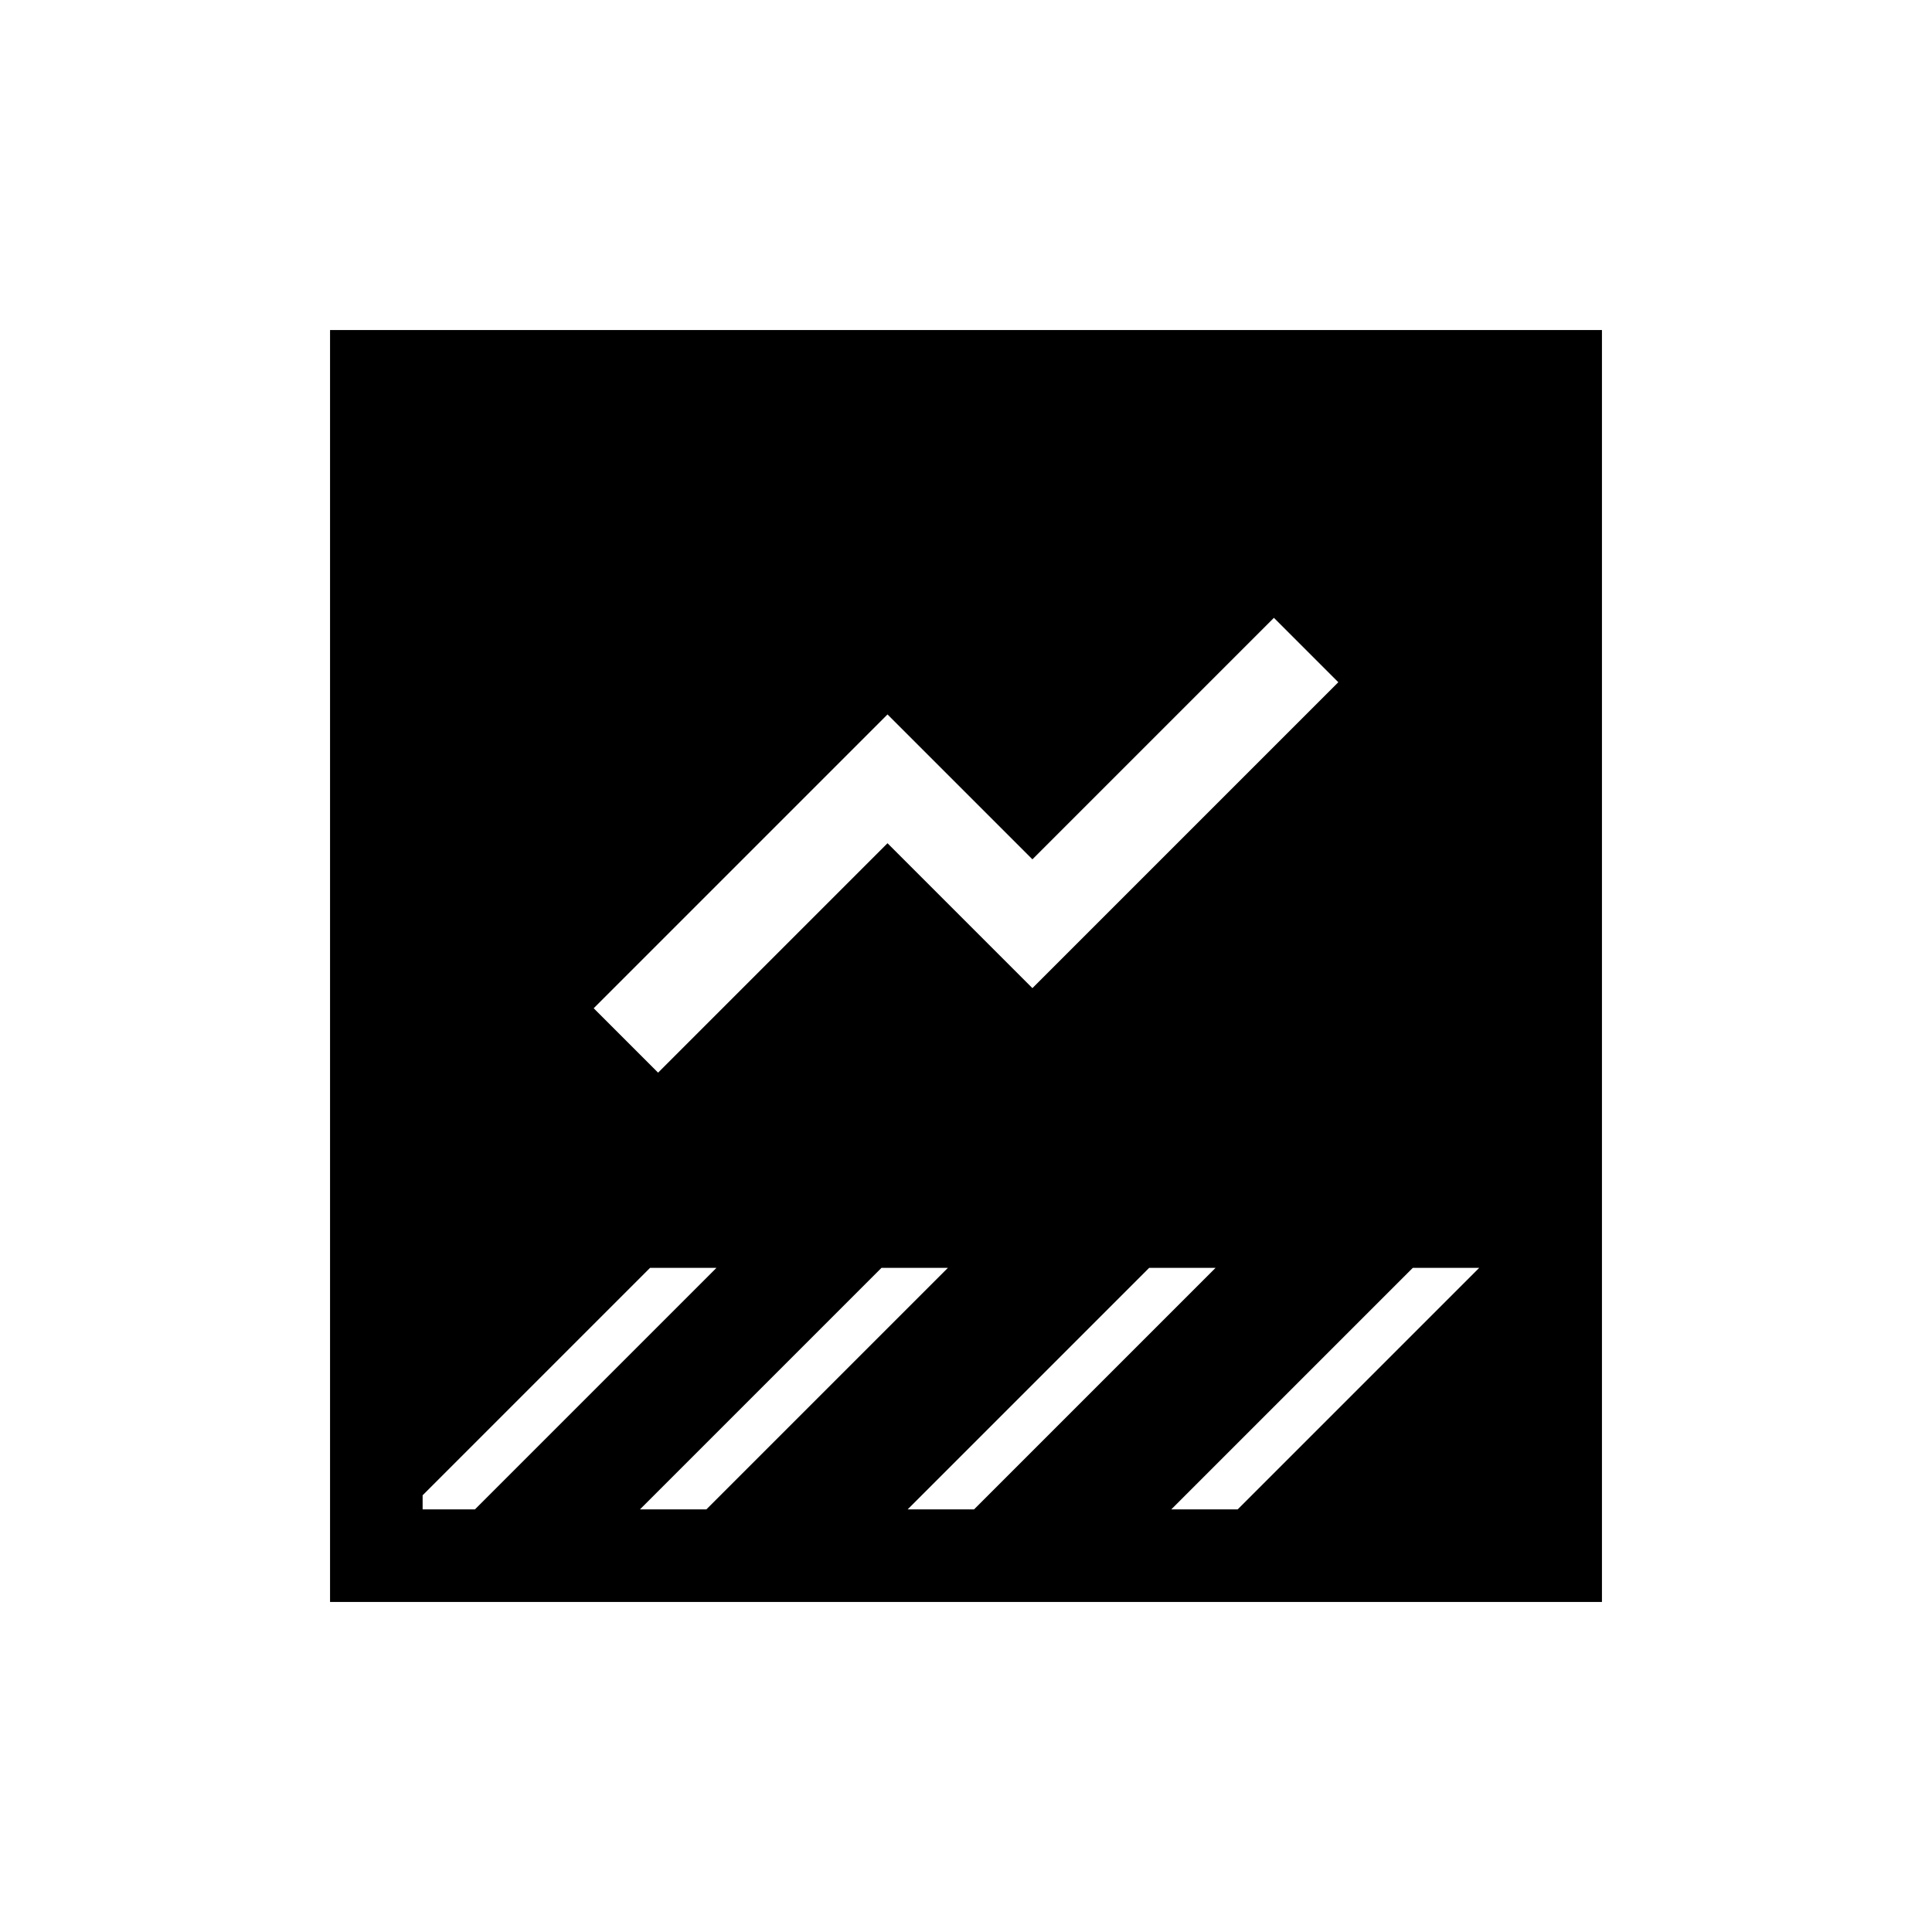 <svg xmlns="http://www.w3.org/2000/svg" height="20" viewBox="0 -960 960 960" width="20"><path d="M323-330 210-217v7h26l120-120h-33Zm115 0L318-210h33l120-120h-33Zm133 0L451-210h33l120-120h-33Zm131 0L582-210h33l135-135v15h-48Zm-69-323L513-533l-72-72-146 146 32 32 114-114 72 72 152-152-32-32ZM164-164v-632h632v632H164Z"/></svg>